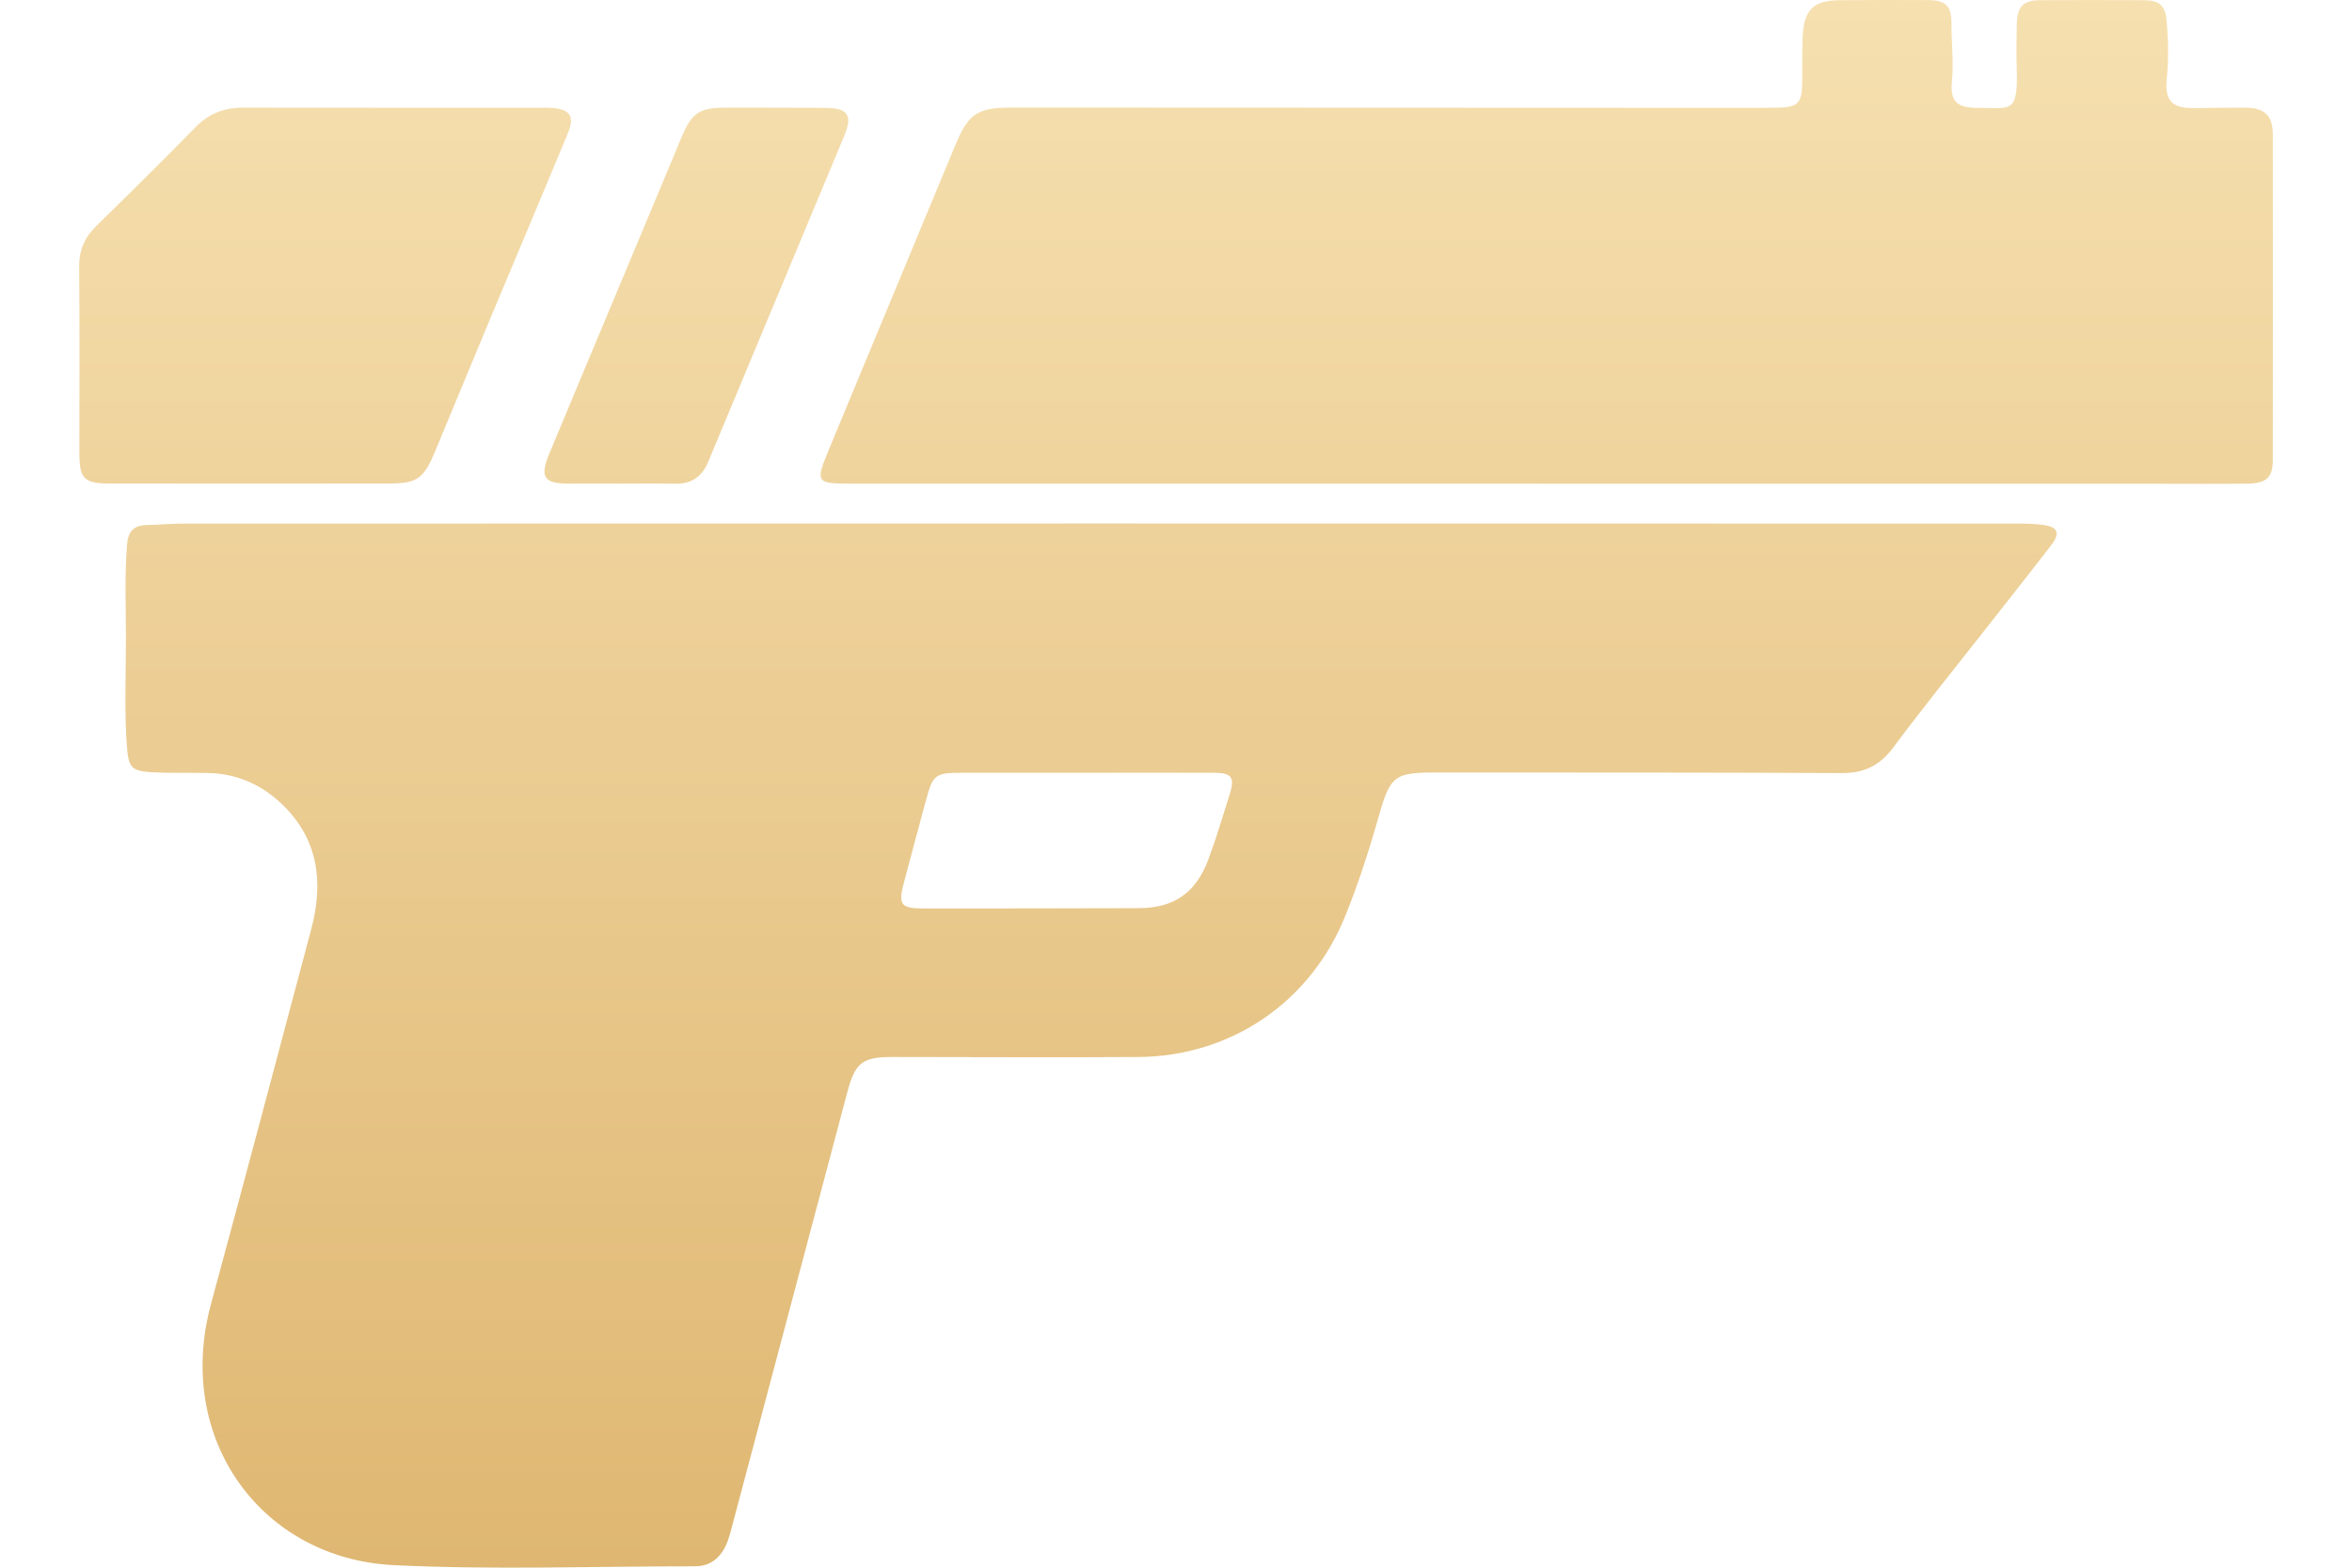 <svg width="24" height="16" viewBox="0 0 24 16" fill="none" xmlns="http://www.w3.org/2000/svg">
<g clip-path="url(#clip0_808_8702)">
<path d="M11.21 5.343C14.34 5.343 17.47 5.343 20.6 5.344C20.682 5.344 20.764 5.346 20.845 5.357C20.998 5.376 21.026 5.441 20.93 5.565C20.711 5.85 20.487 6.132 20.265 6.415C19.948 6.82 19.623 7.221 19.316 7.633C19.179 7.816 19.018 7.891 18.793 7.89C17.426 7.883 16.06 7.885 14.693 7.884C14.218 7.883 14.189 7.906 14.06 8.361C13.966 8.694 13.858 9.023 13.729 9.344C13.376 10.225 12.565 10.781 11.615 10.788C10.776 10.794 9.938 10.788 9.1 10.788C8.803 10.788 8.726 10.847 8.649 11.136C8.255 12.619 7.862 14.102 7.468 15.585C7.445 15.673 7.422 15.762 7.37 15.838C7.304 15.936 7.212 15.986 7.093 15.986C6.068 15.985 5.041 16.024 4.018 15.974C2.671 15.908 1.778 14.692 2.153 13.309C2.498 12.035 2.837 10.759 3.176 9.483C3.302 9.008 3.252 8.568 2.879 8.209C2.667 8.005 2.413 7.894 2.116 7.889C1.925 7.885 1.733 7.892 1.542 7.881C1.35 7.87 1.313 7.833 1.297 7.643C1.266 7.266 1.286 6.887 1.285 6.509C1.285 6.191 1.27 5.872 1.297 5.553C1.308 5.425 1.364 5.362 1.493 5.359C1.62 5.356 1.747 5.344 1.875 5.344C4.987 5.343 8.098 5.343 11.21 5.343ZM11.058 7.887C10.639 7.887 10.219 7.887 9.8 7.887C9.548 7.887 9.518 7.909 9.452 8.156C9.374 8.442 9.298 8.728 9.222 9.014C9.164 9.234 9.193 9.272 9.423 9.272C10.152 9.272 10.882 9.271 11.611 9.269C11.976 9.269 12.201 9.117 12.33 8.772C12.411 8.555 12.477 8.332 12.547 8.11C12.603 7.933 12.57 7.887 12.383 7.887C11.942 7.885 11.499 7.886 11.058 7.887Z" fill="url(#paint0_linear_808_8702)"/>
<path d="M15.733 4.936C13.382 4.936 11.031 4.936 8.68 4.936C8.328 4.936 8.319 4.923 8.455 4.595C8.885 3.56 9.314 2.525 9.744 1.491C9.882 1.157 9.97 1.098 10.331 1.098C12.845 1.099 15.36 1.1 17.875 1.101C17.971 1.101 18.067 1.101 18.162 1.098C18.34 1.093 18.385 1.049 18.389 0.867C18.393 0.699 18.387 0.53 18.395 0.361C18.41 0.097 18.508 0.004 18.773 0.002C19.074 -0.001 19.375 6.29589e-06 19.675 0.001C19.853 0.002 19.913 0.059 19.913 0.24C19.912 0.436 19.937 0.63 19.918 0.827C19.896 1.038 19.971 1.103 20.186 1.101C20.513 1.098 20.595 1.174 20.579 0.696C20.574 0.541 20.576 0.386 20.58 0.232C20.585 0.065 20.65 0.002 20.817 0.002C21.168 0 21.518 0 21.869 0.002C22.033 0.002 22.095 0.053 22.109 0.215C22.126 0.41 22.13 0.606 22.11 0.802C22.088 1.025 22.16 1.105 22.383 1.103C22.56 1.102 22.738 1.098 22.916 1.099C23.109 1.101 23.192 1.181 23.192 1.374C23.193 2.481 23.193 3.588 23.192 4.695C23.192 4.871 23.127 4.933 22.936 4.936C22.612 4.94 22.289 4.937 21.965 4.937C19.888 4.937 17.81 4.937 15.733 4.937V4.936Z" fill="url(#paint1_linear_808_8702)"/>
<path d="M4.016 1.1C4.517 1.1 5.018 1.1 5.519 1.1C5.556 1.1 5.592 1.099 5.629 1.101C5.817 1.115 5.867 1.186 5.795 1.359C5.541 1.973 5.281 2.585 5.025 3.198C4.828 3.669 4.634 4.14 4.438 4.611C4.321 4.891 4.254 4.935 3.956 4.935C3.013 4.936 2.071 4.936 1.128 4.935C0.856 4.935 0.81 4.889 0.81 4.62C0.81 3.987 0.813 3.354 0.808 2.721C0.806 2.553 0.863 2.424 0.981 2.308C1.322 1.974 1.663 1.638 1.997 1.296C2.131 1.16 2.286 1.099 2.473 1.099C2.988 1.1 3.502 1.1 4.016 1.1Z" fill="url(#paint2_linear_808_8702)"/>
<path d="M6.326 4.936C6.153 4.936 5.98 4.935 5.807 4.936C5.55 4.936 5.505 4.871 5.605 4.63C5.894 3.936 6.185 3.242 6.475 2.549C6.635 2.167 6.794 1.785 6.954 1.402C7.06 1.149 7.138 1.098 7.409 1.099C7.746 1.1 8.083 1.098 8.421 1.101C8.652 1.102 8.703 1.174 8.615 1.386C8.153 2.496 7.688 3.605 7.226 4.715C7.161 4.87 7.053 4.94 6.887 4.937C6.7 4.933 6.513 4.936 6.326 4.936Z" fill="url(#paint3_linear_808_8702)"/>
</g>
<defs>
<linearGradient id="paint0_linear_808_8702" x1="12" y1="0" x2="12" y2="16" gradientUnits="userSpaceOnUse">
<stop stop-color="#F6E0B0"/>
<stop offset="1" stop-color="#DFB772"/>
</linearGradient>
<linearGradient id="paint1_linear_808_8702" x1="12" y1="0" x2="12" y2="16" gradientUnits="userSpaceOnUse">
<stop stop-color="#F6E0B0"/>
<stop offset="1" stop-color="#DFB772"/>
</linearGradient>
<linearGradient id="paint2_linear_808_8702" x1="12" y1="0" x2="12" y2="16" gradientUnits="userSpaceOnUse">
<stop stop-color="#F6E0B0"/>
<stop offset="1" stop-color="#DFB772"/>
</linearGradient>
<linearGradient id="paint3_linear_808_8702" x1="12" y1="0" x2="12" y2="16" gradientUnits="userSpaceOnUse">
<stop stop-color="#F6E0B0"/>
<stop offset="1" stop-color="#DFB772"/>
</linearGradient>
<clipPath id="clip0_808_8702">
<rect width="22.386" height="16" fill="white" transform="translate(0.807)"/>
</clipPath>
</defs>
</svg>
